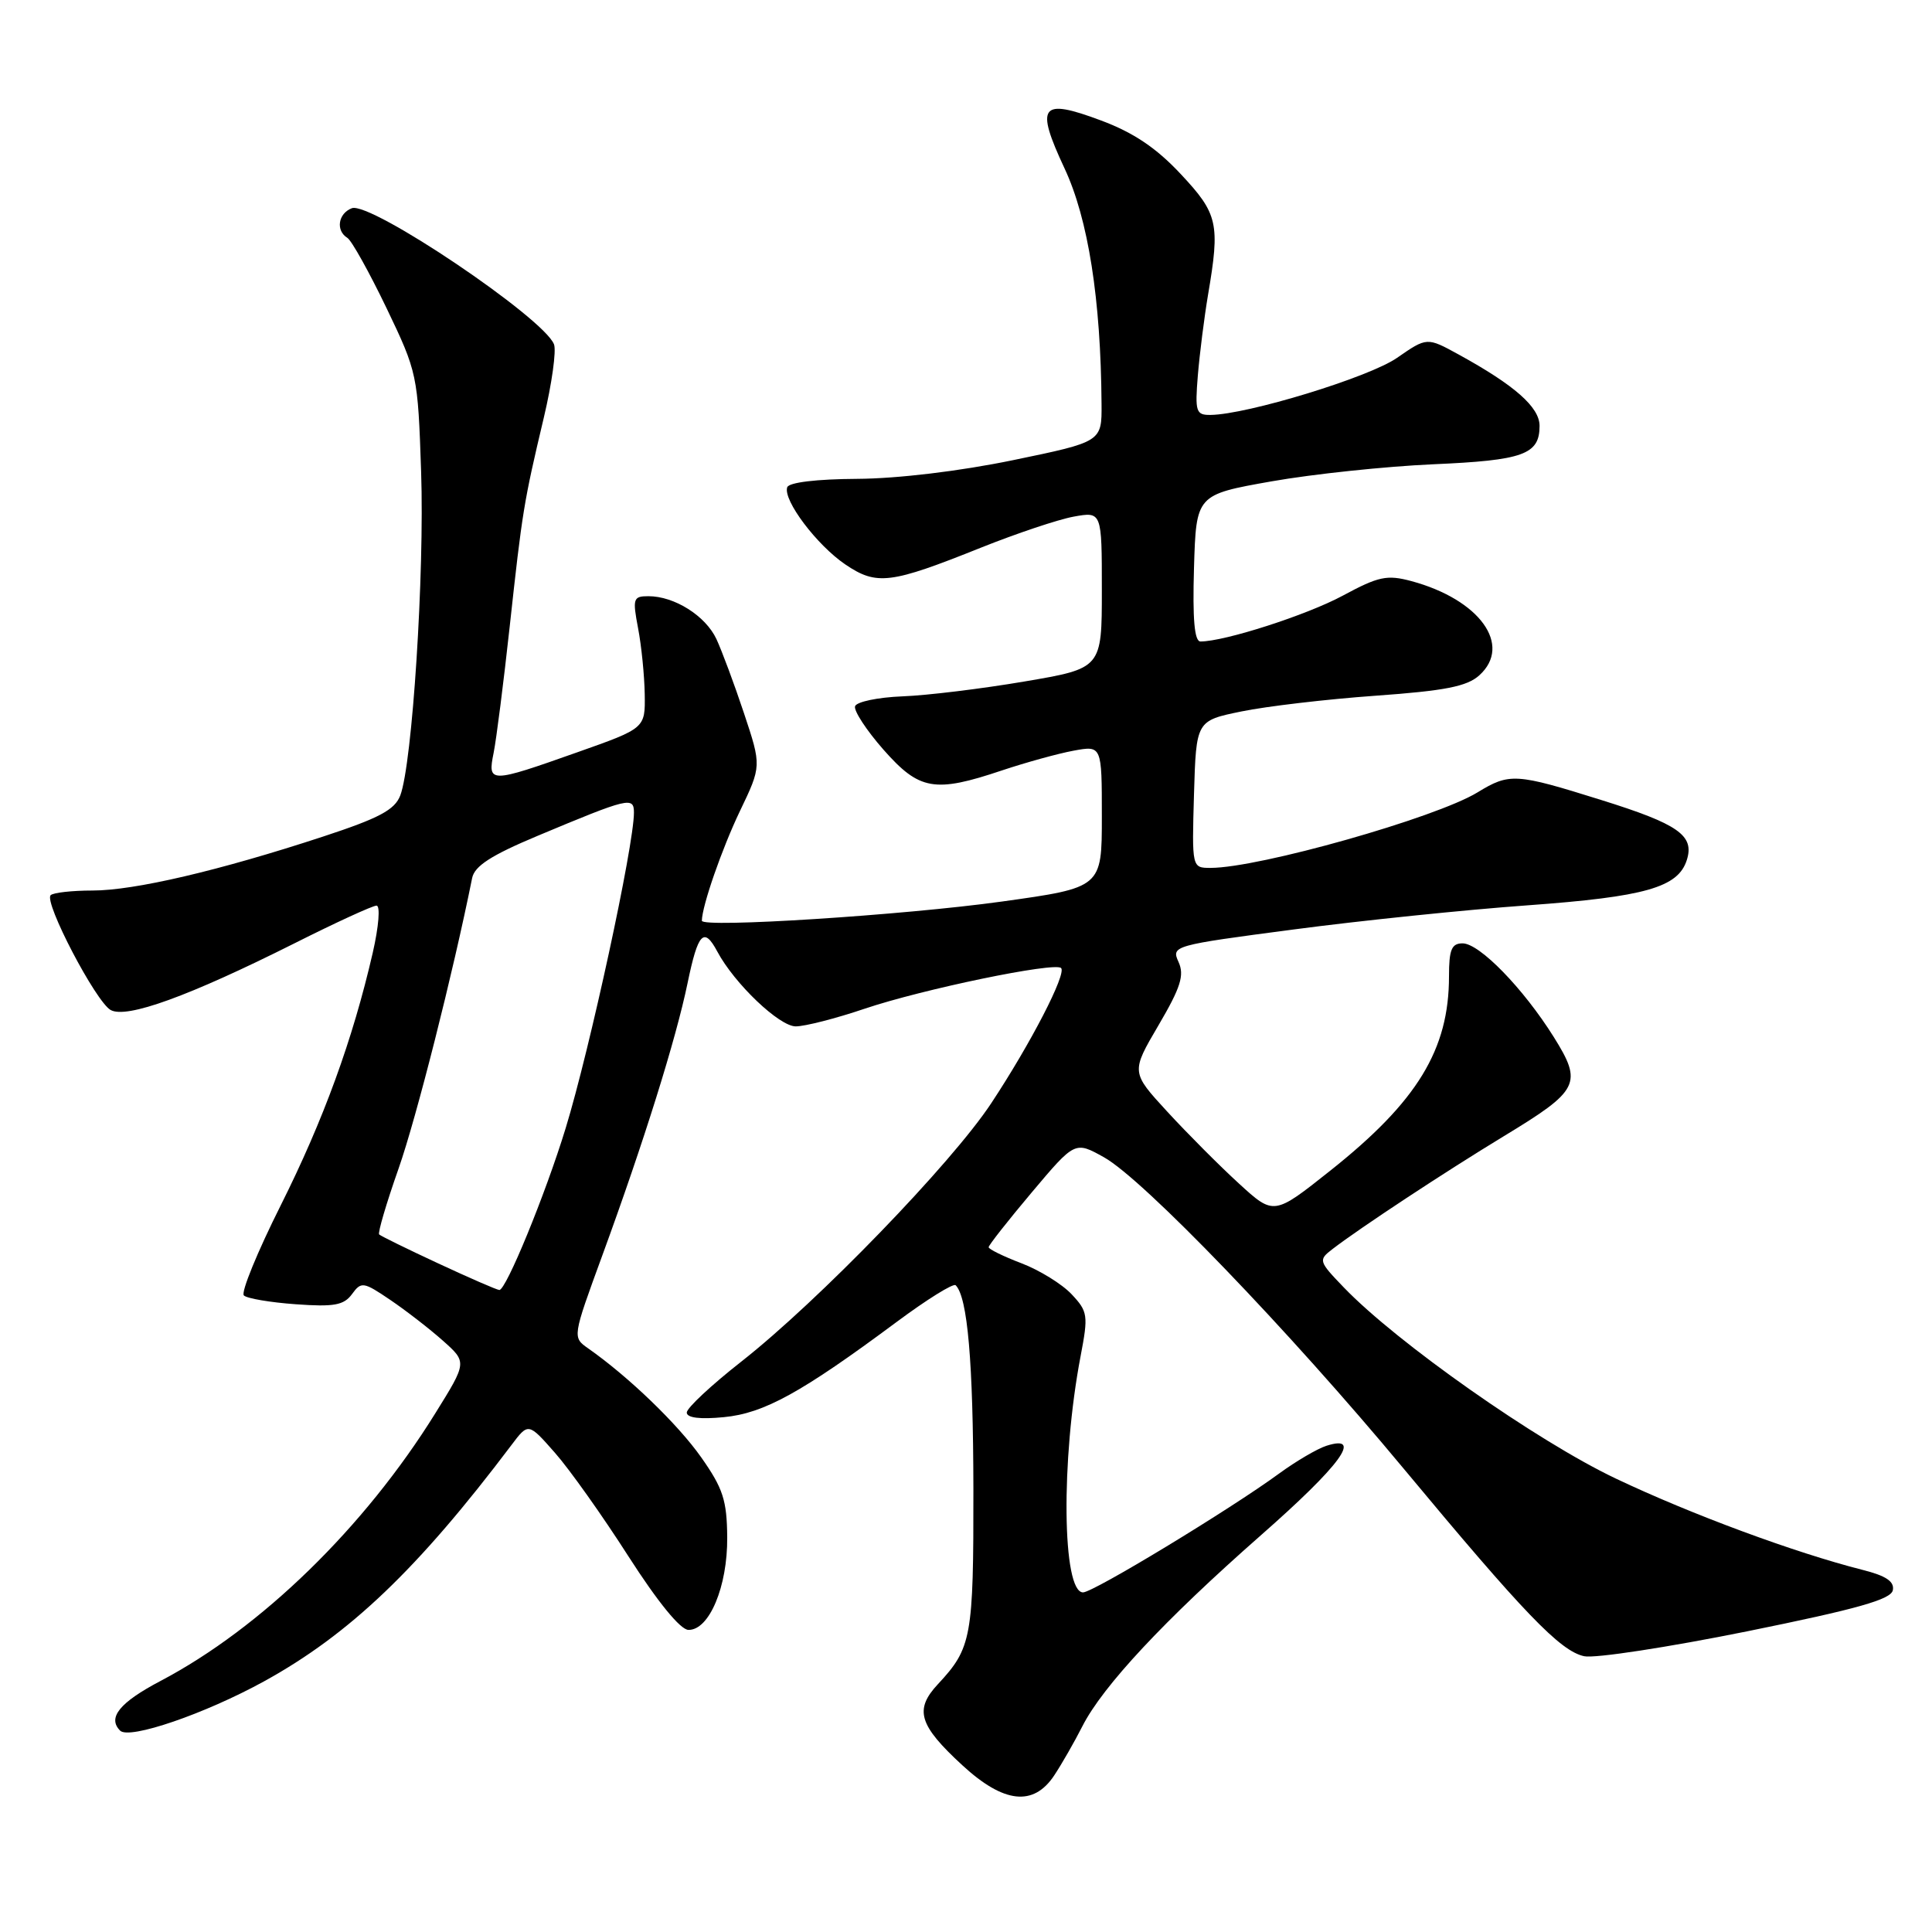 <?xml version="1.0" encoding="UTF-8" standalone="no"?>
<!DOCTYPE svg PUBLIC "-//W3C//DTD SVG 1.1//EN" "http://www.w3.org/Graphics/SVG/1.1/DTD/svg11.dtd" >
<svg xmlns="http://www.w3.org/2000/svg" xmlns:xlink="http://www.w3.org/1999/xlink" version="1.1" viewBox="0 0 256 256">
 <g >
 <path fill="currentColor"
d=" M 139.69 235.25 C 140.69 233.74 142.37 230.81 143.42 228.74 C 146.12 223.42 154.29 214.67 167.03 203.47 C 177.64 194.15 180.67 190.02 175.77 191.57 C 174.55 191.96 171.74 193.61 169.52 195.23 C 163.01 200.00 144.87 211.00 143.51 211.00 C 140.74 211.00 140.56 193.47 143.18 179.72 C 144.22 174.28 144.15 173.79 141.99 171.49 C 140.73 170.15 137.74 168.30 135.35 167.39 C 132.96 166.48 131.00 165.52 131.00 165.26 C 131.00 165.00 133.57 161.73 136.72 157.99 C 142.44 151.20 142.44 151.20 146.29 153.35 C 151.49 156.26 170.75 176.26 185.94 194.54 C 201.96 213.81 206.75 218.79 209.92 219.46 C 211.34 219.76 221.05 218.27 231.50 216.16 C 246.10 213.20 250.57 211.94 250.81 210.71 C 251.04 209.56 249.91 208.80 246.81 208.02 C 237.85 205.75 224.14 200.68 214.11 195.92 C 203.68 190.97 185.09 177.91 178.06 170.59 C 174.71 167.11 174.67 166.96 176.56 165.51 C 180.21 162.70 191.49 155.27 199.25 150.56 C 209.29 144.47 209.74 143.58 205.87 137.39 C 201.83 130.95 196.04 125.00 193.80 125.00 C 192.34 125.00 192.00 125.83 192.00 129.37 C 192.00 139.08 187.80 145.96 176.29 155.10 C 168.79 161.06 168.79 161.06 164.15 156.81 C 161.59 154.47 157.33 150.19 154.68 147.31 C 149.86 142.07 149.86 142.07 153.51 135.85 C 156.46 130.82 156.96 129.22 156.16 127.46 C 155.19 125.33 155.44 125.26 171.34 123.17 C 180.23 121.99 194.21 120.55 202.42 119.96 C 218.00 118.83 222.36 117.59 223.51 113.96 C 224.55 110.70 222.41 109.20 212.16 106.00 C 200.82 102.45 200.03 102.40 195.77 105.00 C 190.22 108.38 166.83 115.00 160.41 115.00 C 157.93 115.00 157.93 115.00 158.21 105.25 C 158.50 95.50 158.50 95.50 164.50 94.27 C 167.80 93.59 175.78 92.65 182.23 92.19 C 191.48 91.53 194.39 90.96 196.02 89.48 C 200.43 85.49 196.06 79.44 187.02 77.00 C 183.78 76.13 182.67 76.37 177.92 78.93 C 173.15 81.50 162.27 85.00 159.07 85.00 C 158.27 85.00 158.01 82.06 158.21 75.27 C 158.50 65.55 158.50 65.55 168.50 63.78 C 174.00 62.81 183.62 61.80 189.88 61.52 C 201.85 61.00 204.00 60.23 204.00 56.43 C 204.00 53.95 200.69 51.04 193.29 46.98 C 189.08 44.67 189.08 44.67 185.11 47.42 C 181.40 50.00 165.25 54.93 160.40 54.98 C 158.47 55.00 158.33 54.56 158.72 49.75 C 158.96 46.86 159.57 42.05 160.07 39.07 C 161.68 29.63 161.39 28.33 156.46 23.07 C 153.23 19.61 150.20 17.57 145.91 15.97 C 137.87 12.96 137.14 13.93 141.06 22.32 C 144.19 29.00 145.87 39.67 145.96 53.52 C 146.00 58.54 146.00 58.54 134.25 60.97 C 127.19 62.43 118.94 63.42 113.58 63.45 C 108.19 63.48 104.53 63.92 104.31 64.57 C 103.74 66.28 108.24 72.24 112.02 74.80 C 116.18 77.61 117.98 77.38 130.00 72.56 C 134.68 70.69 140.19 68.84 142.25 68.46 C 146.00 67.78 146.00 67.78 146.00 78.17 C 146.00 88.56 146.00 88.56 135.75 90.30 C 130.11 91.26 122.84 92.15 119.58 92.27 C 116.32 92.40 113.50 92.99 113.30 93.58 C 113.11 94.17 114.80 96.76 117.06 99.33 C 121.82 104.73 123.83 105.09 132.78 102.08 C 135.93 101.03 140.19 99.85 142.25 99.47 C 146.00 98.78 146.00 98.78 146.00 108.20 C 146.00 117.61 146.00 117.61 132.75 119.46 C 119.72 121.27 92.99 122.98 93.00 122.00 C 93.03 120.02 95.64 112.51 98.03 107.50 C 100.91 101.50 100.91 101.50 98.58 94.50 C 97.30 90.65 95.65 86.23 94.93 84.68 C 93.49 81.60 89.37 79.00 85.92 79.00 C 83.90 79.00 83.80 79.30 84.55 83.25 C 85.00 85.59 85.39 89.53 85.43 92.00 C 85.50 96.50 85.50 96.50 76.50 99.68 C 64.87 103.80 64.59 103.80 65.41 99.75 C 65.77 97.96 66.73 90.42 67.54 83.00 C 69.21 67.71 69.39 66.59 72.06 55.33 C 73.13 50.83 73.73 46.47 73.41 45.63 C 72.07 42.13 49.08 26.65 46.62 27.59 C 44.80 28.29 44.46 30.55 46.03 31.52 C 46.59 31.87 48.92 36.05 51.21 40.81 C 55.30 49.34 55.37 49.67 55.80 62.49 C 56.26 75.96 54.63 101.21 53.04 105.40 C 52.31 107.31 50.24 108.41 42.81 110.85 C 29.08 115.36 17.81 118.00 12.25 118.00 C 9.55 118.00 7.05 118.28 6.71 118.62 C 5.80 119.54 12.69 132.73 14.66 133.83 C 16.77 135.01 25.01 132.02 38.99 125.01 C 44.47 122.25 49.38 120.00 49.89 120.00 C 50.41 120.00 50.19 122.76 49.39 126.25 C 46.74 137.77 42.86 148.41 37.20 159.71 C 34.11 165.87 31.91 171.24 32.31 171.65 C 32.71 172.05 35.81 172.58 39.19 172.82 C 44.26 173.19 45.56 172.95 46.64 171.48 C 47.87 169.79 48.15 169.83 51.72 172.25 C 53.80 173.66 56.94 176.09 58.69 177.65 C 61.89 180.50 61.89 180.50 57.68 187.27 C 48.31 202.37 34.60 215.73 21.26 222.74 C 15.85 225.59 14.21 227.61 15.92 229.32 C 17.13 230.53 27.15 227.10 35.00 222.78 C 46.32 216.55 55.37 207.91 67.76 191.49 C 70.01 188.50 70.01 188.50 73.53 192.50 C 75.47 194.70 79.85 200.87 83.27 206.22 C 87.15 212.27 90.15 215.95 91.22 215.97 C 93.98 216.02 96.41 210.22 96.36 203.72 C 96.32 198.79 95.81 197.22 92.91 193.10 C 89.80 188.69 83.30 182.43 77.94 178.67 C 75.84 177.20 75.84 177.20 79.81 166.35 C 85.29 151.38 89.58 137.67 91.11 130.25 C 92.49 123.58 93.27 122.76 95.05 126.09 C 97.32 130.34 103.26 136.00 105.44 136.00 C 106.66 136.00 110.77 134.95 114.57 133.66 C 122.25 131.07 139.77 127.44 140.60 128.27 C 141.35 129.02 136.57 138.28 131.34 146.19 C 126.08 154.16 108.40 172.43 98.25 180.40 C 94.26 183.53 91.00 186.57 91.00 187.17 C 91.00 187.87 92.76 188.09 95.92 187.78 C 101.24 187.27 106.18 184.55 118.79 175.18 C 122.81 172.19 126.33 170.00 126.63 170.30 C 128.21 171.88 128.95 180.43 128.98 197.32 C 129.00 217.00 128.75 218.36 124.28 223.16 C 121.13 226.54 121.74 228.59 127.52 233.91 C 133.00 238.96 136.94 239.40 139.69 235.25 Z  M 58.05 167.40 C 53.96 165.50 50.44 163.77 50.24 163.57 C 50.04 163.37 51.19 159.45 52.81 154.85 C 55.17 148.14 60.04 128.89 62.56 116.35 C 62.88 114.75 65.08 113.33 71.24 110.75 C 83.32 105.69 84.00 105.53 84.00 107.68 C 84.00 112.05 78.16 139.02 74.95 149.50 C 72.27 158.26 67.03 171.02 66.16 170.93 C 65.80 170.90 62.15 169.31 58.05 167.40 Z "/>
</g>
</svg>
